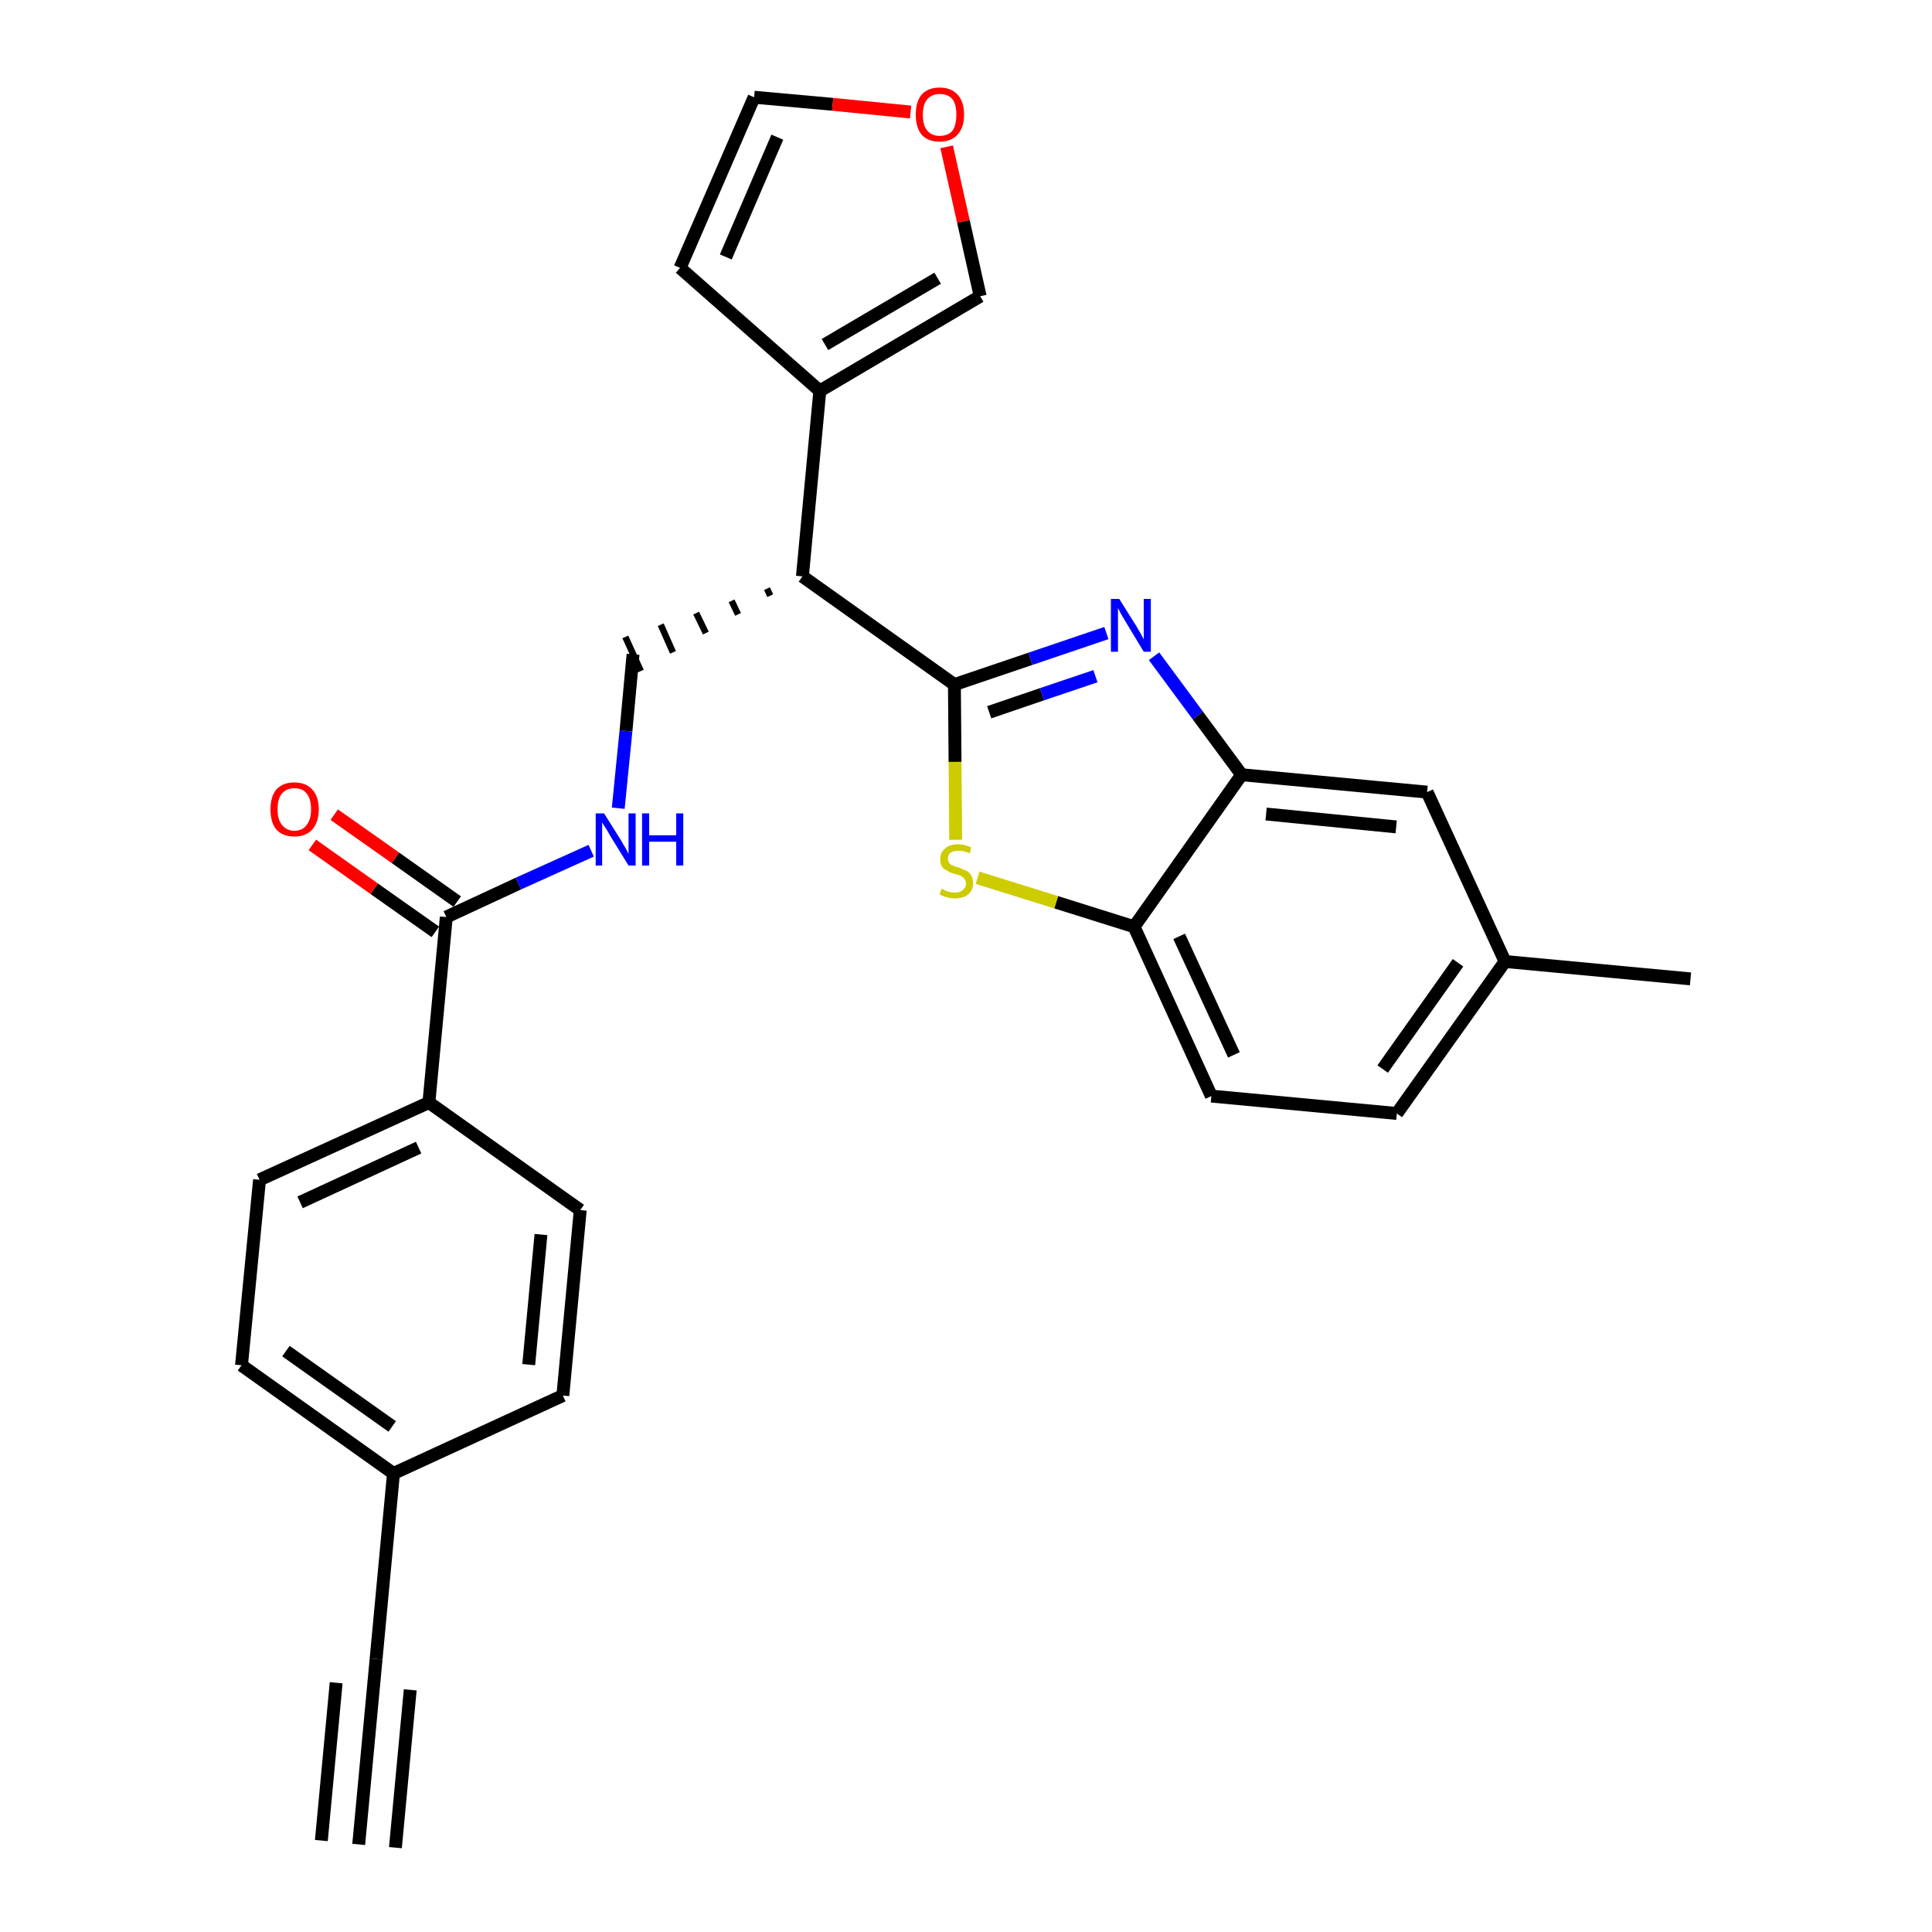 <?xml version='1.0' encoding='iso-8859-1'?>
<svg version='1.1' baseProfile='full'
              xmlns='http://www.w3.org/2000/svg'
                      xmlns:rdkit='http://www.rdkit.org/xml'
                      xmlns:xlink='http://www.w3.org/1999/xlink'
                  xml:space='preserve'
width='300px' height='300px' viewBox='0 0 300 300'>
<!-- END OF HEADER -->
<path class='bond-0 atom-0 atom-1' d='M 55.7,286.4 L 58.4,257.6' style='fill:none;fill-rule:evenodd;stroke:#000000;stroke-width:2.0px;stroke-linecap:butt;stroke-linejoin:miter;stroke-opacity:1' />
<path class='bond-0 atom-0 atom-1' d='M 61.4,286.9 L 63.7,262.4' style='fill:none;fill-rule:evenodd;stroke:#000000;stroke-width:2.0px;stroke-linecap:butt;stroke-linejoin:miter;stroke-opacity:1' />
<path class='bond-0 atom-0 atom-1' d='M 49.9,285.8 L 52.2,261.3' style='fill:none;fill-rule:evenodd;stroke:#000000;stroke-width:2.0px;stroke-linecap:butt;stroke-linejoin:miter;stroke-opacity:1' />
<path class='bond-1 atom-1 atom-2' d='M 58.4,257.6 L 61.1,228.8' style='fill:none;fill-rule:evenodd;stroke:#000000;stroke-width:2.0px;stroke-linecap:butt;stroke-linejoin:miter;stroke-opacity:1' />
<path class='bond-2 atom-2 atom-3' d='M 61.1,228.8 L 37.5,212.0' style='fill:none;fill-rule:evenodd;stroke:#000000;stroke-width:2.0px;stroke-linecap:butt;stroke-linejoin:miter;stroke-opacity:1' />
<path class='bond-2 atom-2 atom-3' d='M 60.9,221.5 L 44.4,209.8' style='fill:none;fill-rule:evenodd;stroke:#000000;stroke-width:2.0px;stroke-linecap:butt;stroke-linejoin:miter;stroke-opacity:1' />
<path class='bond-27 atom-27 atom-2' d='M 87.4,216.7 L 61.1,228.8' style='fill:none;fill-rule:evenodd;stroke:#000000;stroke-width:2.0px;stroke-linecap:butt;stroke-linejoin:miter;stroke-opacity:1' />
<path class='bond-3 atom-3 atom-4' d='M 37.5,212.0 L 40.3,183.2' style='fill:none;fill-rule:evenodd;stroke:#000000;stroke-width:2.0px;stroke-linecap:butt;stroke-linejoin:miter;stroke-opacity:1' />
<path class='bond-4 atom-4 atom-5' d='M 40.3,183.2 L 66.6,171.2' style='fill:none;fill-rule:evenodd;stroke:#000000;stroke-width:2.0px;stroke-linecap:butt;stroke-linejoin:miter;stroke-opacity:1' />
<path class='bond-4 atom-4 atom-5' d='M 46.6,186.7 L 65.0,178.2' style='fill:none;fill-rule:evenodd;stroke:#000000;stroke-width:2.0px;stroke-linecap:butt;stroke-linejoin:miter;stroke-opacity:1' />
<path class='bond-5 atom-5 atom-6' d='M 66.6,171.2 L 69.3,142.4' style='fill:none;fill-rule:evenodd;stroke:#000000;stroke-width:2.0px;stroke-linecap:butt;stroke-linejoin:miter;stroke-opacity:1' />
<path class='bond-25 atom-5 atom-26' d='M 66.6,171.2 L 90.1,187.9' style='fill:none;fill-rule:evenodd;stroke:#000000;stroke-width:2.0px;stroke-linecap:butt;stroke-linejoin:miter;stroke-opacity:1' />
<path class='bond-6 atom-6 atom-7' d='M 71.0,140.0 L 61.4,133.2' style='fill:none;fill-rule:evenodd;stroke:#000000;stroke-width:2.0px;stroke-linecap:butt;stroke-linejoin:miter;stroke-opacity:1' />
<path class='bond-6 atom-6 atom-7' d='M 61.4,133.2 L 51.9,126.5' style='fill:none;fill-rule:evenodd;stroke:#FF0000;stroke-width:2.0px;stroke-linecap:butt;stroke-linejoin:miter;stroke-opacity:1' />
<path class='bond-6 atom-6 atom-7' d='M 67.6,144.7 L 58.1,138.0' style='fill:none;fill-rule:evenodd;stroke:#000000;stroke-width:2.0px;stroke-linecap:butt;stroke-linejoin:miter;stroke-opacity:1' />
<path class='bond-6 atom-6 atom-7' d='M 58.1,138.0 L 48.5,131.2' style='fill:none;fill-rule:evenodd;stroke:#FF0000;stroke-width:2.0px;stroke-linecap:butt;stroke-linejoin:miter;stroke-opacity:1' />
<path class='bond-7 atom-6 atom-8' d='M 69.3,142.4 L 80.5,137.2' style='fill:none;fill-rule:evenodd;stroke:#000000;stroke-width:2.0px;stroke-linecap:butt;stroke-linejoin:miter;stroke-opacity:1' />
<path class='bond-7 atom-6 atom-8' d='M 80.5,137.2 L 91.8,132.1' style='fill:none;fill-rule:evenodd;stroke:#0000FF;stroke-width:2.0px;stroke-linecap:butt;stroke-linejoin:miter;stroke-opacity:1' />
<path class='bond-8 atom-8 atom-9' d='M 96.0,125.5 L 97.2,113.5' style='fill:none;fill-rule:evenodd;stroke:#0000FF;stroke-width:2.0px;stroke-linecap:butt;stroke-linejoin:miter;stroke-opacity:1' />
<path class='bond-8 atom-8 atom-9' d='M 97.2,113.5 L 98.3,101.6' style='fill:none;fill-rule:evenodd;stroke:#000000;stroke-width:2.0px;stroke-linecap:butt;stroke-linejoin:miter;stroke-opacity:1' />
<path class='bond-9 atom-10 atom-9' d='M 119.1,91.4 L 119.6,92.5' style='fill:none;fill-rule:evenodd;stroke:#000000;stroke-width:1.0px;stroke-linecap:butt;stroke-linejoin:miter;stroke-opacity:1' />
<path class='bond-9 atom-10 atom-9' d='M 113.6,93.3 L 114.6,95.4' style='fill:none;fill-rule:evenodd;stroke:#000000;stroke-width:1.0px;stroke-linecap:butt;stroke-linejoin:miter;stroke-opacity:1' />
<path class='bond-9 atom-10 atom-9' d='M 108.1,95.2 L 109.6,98.3' style='fill:none;fill-rule:evenodd;stroke:#000000;stroke-width:1.0px;stroke-linecap:butt;stroke-linejoin:miter;stroke-opacity:1' />
<path class='bond-9 atom-10 atom-9' d='M 102.6,97.0 L 104.5,101.3' style='fill:none;fill-rule:evenodd;stroke:#000000;stroke-width:1.0px;stroke-linecap:butt;stroke-linejoin:miter;stroke-opacity:1' />
<path class='bond-9 atom-10 atom-9' d='M 97.1,98.9 L 99.5,104.2' style='fill:none;fill-rule:evenodd;stroke:#000000;stroke-width:1.0px;stroke-linecap:butt;stroke-linejoin:miter;stroke-opacity:1' />
<path class='bond-10 atom-10 atom-11' d='M 124.6,89.5 L 127.3,60.7' style='fill:none;fill-rule:evenodd;stroke:#000000;stroke-width:2.0px;stroke-linecap:butt;stroke-linejoin:miter;stroke-opacity:1' />
<path class='bond-15 atom-10 atom-16' d='M 124.6,89.5 L 148.2,106.3' style='fill:none;fill-rule:evenodd;stroke:#000000;stroke-width:2.0px;stroke-linecap:butt;stroke-linejoin:miter;stroke-opacity:1' />
<path class='bond-11 atom-11 atom-12' d='M 127.3,60.7 L 105.6,41.6' style='fill:none;fill-rule:evenodd;stroke:#000000;stroke-width:2.0px;stroke-linecap:butt;stroke-linejoin:miter;stroke-opacity:1' />
<path class='bond-28 atom-15 atom-11' d='M 152.2,46.0 L 127.3,60.7' style='fill:none;fill-rule:evenodd;stroke:#000000;stroke-width:2.0px;stroke-linecap:butt;stroke-linejoin:miter;stroke-opacity:1' />
<path class='bond-28 atom-15 atom-11' d='M 145.6,43.2 L 128.1,53.5' style='fill:none;fill-rule:evenodd;stroke:#000000;stroke-width:2.0px;stroke-linecap:butt;stroke-linejoin:miter;stroke-opacity:1' />
<path class='bond-12 atom-12 atom-13' d='M 105.6,41.6 L 117.1,15.1' style='fill:none;fill-rule:evenodd;stroke:#000000;stroke-width:2.0px;stroke-linecap:butt;stroke-linejoin:miter;stroke-opacity:1' />
<path class='bond-12 atom-12 atom-13' d='M 112.7,39.9 L 120.7,21.3' style='fill:none;fill-rule:evenodd;stroke:#000000;stroke-width:2.0px;stroke-linecap:butt;stroke-linejoin:miter;stroke-opacity:1' />
<path class='bond-13 atom-13 atom-14' d='M 117.1,15.1 L 129.3,16.2' style='fill:none;fill-rule:evenodd;stroke:#000000;stroke-width:2.0px;stroke-linecap:butt;stroke-linejoin:miter;stroke-opacity:1' />
<path class='bond-13 atom-13 atom-14' d='M 129.3,16.2 L 141.4,17.4' style='fill:none;fill-rule:evenodd;stroke:#FF0000;stroke-width:2.0px;stroke-linecap:butt;stroke-linejoin:miter;stroke-opacity:1' />
<path class='bond-14 atom-14 atom-15' d='M 147.0,22.8 L 149.6,34.4' style='fill:none;fill-rule:evenodd;stroke:#FF0000;stroke-width:2.0px;stroke-linecap:butt;stroke-linejoin:miter;stroke-opacity:1' />
<path class='bond-14 atom-14 atom-15' d='M 149.6,34.4 L 152.2,46.0' style='fill:none;fill-rule:evenodd;stroke:#000000;stroke-width:2.0px;stroke-linecap:butt;stroke-linejoin:miter;stroke-opacity:1' />
<path class='bond-16 atom-16 atom-17' d='M 148.2,106.3 L 160.0,102.3' style='fill:none;fill-rule:evenodd;stroke:#000000;stroke-width:2.0px;stroke-linecap:butt;stroke-linejoin:miter;stroke-opacity:1' />
<path class='bond-16 atom-16 atom-17' d='M 160.0,102.3 L 171.8,98.3' style='fill:none;fill-rule:evenodd;stroke:#0000FF;stroke-width:2.0px;stroke-linecap:butt;stroke-linejoin:miter;stroke-opacity:1' />
<path class='bond-16 atom-16 atom-17' d='M 153.6,110.6 L 161.8,107.8' style='fill:none;fill-rule:evenodd;stroke:#000000;stroke-width:2.0px;stroke-linecap:butt;stroke-linejoin:miter;stroke-opacity:1' />
<path class='bond-16 atom-16 atom-17' d='M 161.8,107.8 L 170.1,105.0' style='fill:none;fill-rule:evenodd;stroke:#0000FF;stroke-width:2.0px;stroke-linecap:butt;stroke-linejoin:miter;stroke-opacity:1' />
<path class='bond-29 atom-25 atom-16' d='M 148.4,130.4 L 148.3,118.3' style='fill:none;fill-rule:evenodd;stroke:#CCCC00;stroke-width:2.0px;stroke-linecap:butt;stroke-linejoin:miter;stroke-opacity:1' />
<path class='bond-29 atom-25 atom-16' d='M 148.3,118.3 L 148.2,106.3' style='fill:none;fill-rule:evenodd;stroke:#000000;stroke-width:2.0px;stroke-linecap:butt;stroke-linejoin:miter;stroke-opacity:1' />
<path class='bond-17 atom-17 atom-18' d='M 179.2,101.9 L 186.0,111.1' style='fill:none;fill-rule:evenodd;stroke:#0000FF;stroke-width:2.0px;stroke-linecap:butt;stroke-linejoin:miter;stroke-opacity:1' />
<path class='bond-17 atom-17 atom-18' d='M 186.0,111.1 L 192.8,120.3' style='fill:none;fill-rule:evenodd;stroke:#000000;stroke-width:2.0px;stroke-linecap:butt;stroke-linejoin:miter;stroke-opacity:1' />
<path class='bond-18 atom-18 atom-19' d='M 192.8,120.3 L 221.6,123.0' style='fill:none;fill-rule:evenodd;stroke:#000000;stroke-width:2.0px;stroke-linecap:butt;stroke-linejoin:miter;stroke-opacity:1' />
<path class='bond-18 atom-18 atom-19' d='M 196.6,126.4 L 216.8,128.4' style='fill:none;fill-rule:evenodd;stroke:#000000;stroke-width:2.0px;stroke-linecap:butt;stroke-linejoin:miter;stroke-opacity:1' />
<path class='bond-30 atom-24 atom-18' d='M 176.1,143.9 L 192.8,120.3' style='fill:none;fill-rule:evenodd;stroke:#000000;stroke-width:2.0px;stroke-linecap:butt;stroke-linejoin:miter;stroke-opacity:1' />
<path class='bond-19 atom-19 atom-20' d='M 221.6,123.0 L 233.7,149.3' style='fill:none;fill-rule:evenodd;stroke:#000000;stroke-width:2.0px;stroke-linecap:butt;stroke-linejoin:miter;stroke-opacity:1' />
<path class='bond-20 atom-20 atom-21' d='M 233.7,149.3 L 262.5,152.0' style='fill:none;fill-rule:evenodd;stroke:#000000;stroke-width:2.0px;stroke-linecap:butt;stroke-linejoin:miter;stroke-opacity:1' />
<path class='bond-21 atom-20 atom-22' d='M 233.7,149.3 L 216.9,172.9' style='fill:none;fill-rule:evenodd;stroke:#000000;stroke-width:2.0px;stroke-linecap:butt;stroke-linejoin:miter;stroke-opacity:1' />
<path class='bond-21 atom-20 atom-22' d='M 226.4,149.5 L 214.7,166.0' style='fill:none;fill-rule:evenodd;stroke:#000000;stroke-width:2.0px;stroke-linecap:butt;stroke-linejoin:miter;stroke-opacity:1' />
<path class='bond-22 atom-22 atom-23' d='M 216.9,172.9 L 188.1,170.2' style='fill:none;fill-rule:evenodd;stroke:#000000;stroke-width:2.0px;stroke-linecap:butt;stroke-linejoin:miter;stroke-opacity:1' />
<path class='bond-23 atom-23 atom-24' d='M 188.1,170.2 L 176.1,143.9' style='fill:none;fill-rule:evenodd;stroke:#000000;stroke-width:2.0px;stroke-linecap:butt;stroke-linejoin:miter;stroke-opacity:1' />
<path class='bond-23 atom-23 atom-24' d='M 191.6,163.8 L 183.1,145.4' style='fill:none;fill-rule:evenodd;stroke:#000000;stroke-width:2.0px;stroke-linecap:butt;stroke-linejoin:miter;stroke-opacity:1' />
<path class='bond-24 atom-24 atom-25' d='M 176.1,143.9 L 164.0,140.1' style='fill:none;fill-rule:evenodd;stroke:#000000;stroke-width:2.0px;stroke-linecap:butt;stroke-linejoin:miter;stroke-opacity:1' />
<path class='bond-24 atom-24 atom-25' d='M 164.0,140.1 L 151.8,136.3' style='fill:none;fill-rule:evenodd;stroke:#CCCC00;stroke-width:2.0px;stroke-linecap:butt;stroke-linejoin:miter;stroke-opacity:1' />
<path class='bond-26 atom-26 atom-27' d='M 90.1,187.9 L 87.4,216.7' style='fill:none;fill-rule:evenodd;stroke:#000000;stroke-width:2.0px;stroke-linecap:butt;stroke-linejoin:miter;stroke-opacity:1' />
<path class='bond-26 atom-26 atom-27' d='M 84.0,191.7 L 82.1,211.9' style='fill:none;fill-rule:evenodd;stroke:#000000;stroke-width:2.0px;stroke-linecap:butt;stroke-linejoin:miter;stroke-opacity:1' />
<path  class='atom-7' d='M 42.0 125.7
Q 42.0 123.7, 42.9 122.6
Q 43.9 121.5, 45.7 121.5
Q 47.5 121.5, 48.5 122.6
Q 49.5 123.7, 49.5 125.7
Q 49.5 127.6, 48.5 128.8
Q 47.5 129.9, 45.7 129.9
Q 43.9 129.9, 42.9 128.8
Q 42.0 127.7, 42.0 125.7
M 45.7 129.0
Q 47.0 129.0, 47.6 128.1
Q 48.3 127.3, 48.3 125.7
Q 48.3 124.0, 47.6 123.2
Q 47.0 122.4, 45.7 122.4
Q 44.5 122.4, 43.8 123.2
Q 43.1 124.0, 43.1 125.7
Q 43.1 127.3, 43.8 128.1
Q 44.5 129.0, 45.7 129.0
' fill='#FF0000'/>
<path  class='atom-8' d='M 93.8 126.3
L 96.5 130.6
Q 96.7 131.0, 97.2 131.8
Q 97.6 132.6, 97.6 132.6
L 97.6 126.3
L 98.7 126.3
L 98.7 134.4
L 97.6 134.4
L 94.7 129.7
Q 94.4 129.1, 94.0 128.5
Q 93.6 127.9, 93.5 127.7
L 93.5 134.4
L 92.5 134.4
L 92.5 126.3
L 93.8 126.3
' fill='#0000FF'/>
<path  class='atom-8' d='M 99.7 126.3
L 100.8 126.3
L 100.8 129.7
L 105.0 129.7
L 105.0 126.3
L 106.1 126.3
L 106.1 134.4
L 105.0 134.4
L 105.0 130.7
L 100.8 130.7
L 100.8 134.4
L 99.7 134.4
L 99.7 126.3
' fill='#0000FF'/>
<path  class='atom-14' d='M 142.2 17.8
Q 142.2 15.8, 143.1 14.7
Q 144.1 13.6, 145.9 13.6
Q 147.7 13.6, 148.7 14.7
Q 149.7 15.8, 149.7 17.8
Q 149.7 19.8, 148.7 20.9
Q 147.7 22.0, 145.9 22.0
Q 144.1 22.0, 143.1 20.9
Q 142.2 19.8, 142.2 17.8
M 145.9 21.1
Q 147.2 21.1, 147.9 20.3
Q 148.5 19.4, 148.5 17.8
Q 148.5 16.2, 147.9 15.4
Q 147.2 14.6, 145.9 14.6
Q 144.7 14.6, 144.0 15.4
Q 143.3 16.2, 143.3 17.8
Q 143.3 19.5, 144.0 20.3
Q 144.7 21.1, 145.9 21.1
' fill='#FF0000'/>
<path  class='atom-17' d='M 173.8 93.0
L 176.5 97.3
Q 176.7 97.7, 177.2 98.5
Q 177.6 99.3, 177.6 99.3
L 177.6 93.0
L 178.7 93.0
L 178.7 101.2
L 177.6 101.2
L 174.7 96.4
Q 174.4 95.9, 174.0 95.2
Q 173.7 94.6, 173.6 94.4
L 173.6 101.2
L 172.5 101.2
L 172.5 93.0
L 173.8 93.0
' fill='#0000FF'/>
<path  class='atom-25' d='M 146.2 138.0
Q 146.3 138.0, 146.6 138.2
Q 147.0 138.4, 147.4 138.5
Q 147.9 138.6, 148.3 138.6
Q 149.1 138.6, 149.5 138.2
Q 150.0 137.8, 150.0 137.2
Q 150.0 136.7, 149.7 136.4
Q 149.5 136.2, 149.2 136.0
Q 148.8 135.8, 148.2 135.7
Q 147.5 135.5, 147.1 135.2
Q 146.6 135.0, 146.3 134.6
Q 146.0 134.2, 146.0 133.4
Q 146.0 132.4, 146.7 131.8
Q 147.4 131.1, 148.8 131.1
Q 149.8 131.1, 150.8 131.6
L 150.6 132.5
Q 149.6 132.1, 148.9 132.1
Q 148.1 132.1, 147.6 132.4
Q 147.2 132.7, 147.2 133.3
Q 147.2 133.7, 147.4 134.0
Q 147.6 134.3, 148.0 134.4
Q 148.3 134.6, 148.9 134.7
Q 149.6 135.0, 150.0 135.2
Q 150.5 135.4, 150.8 135.9
Q 151.1 136.4, 151.1 137.2
Q 151.1 138.3, 150.3 138.9
Q 149.6 139.5, 148.3 139.5
Q 147.6 139.5, 147.0 139.3
Q 146.5 139.2, 145.9 138.9
L 146.2 138.0
' fill='#CCCC00'/>
</svg>

